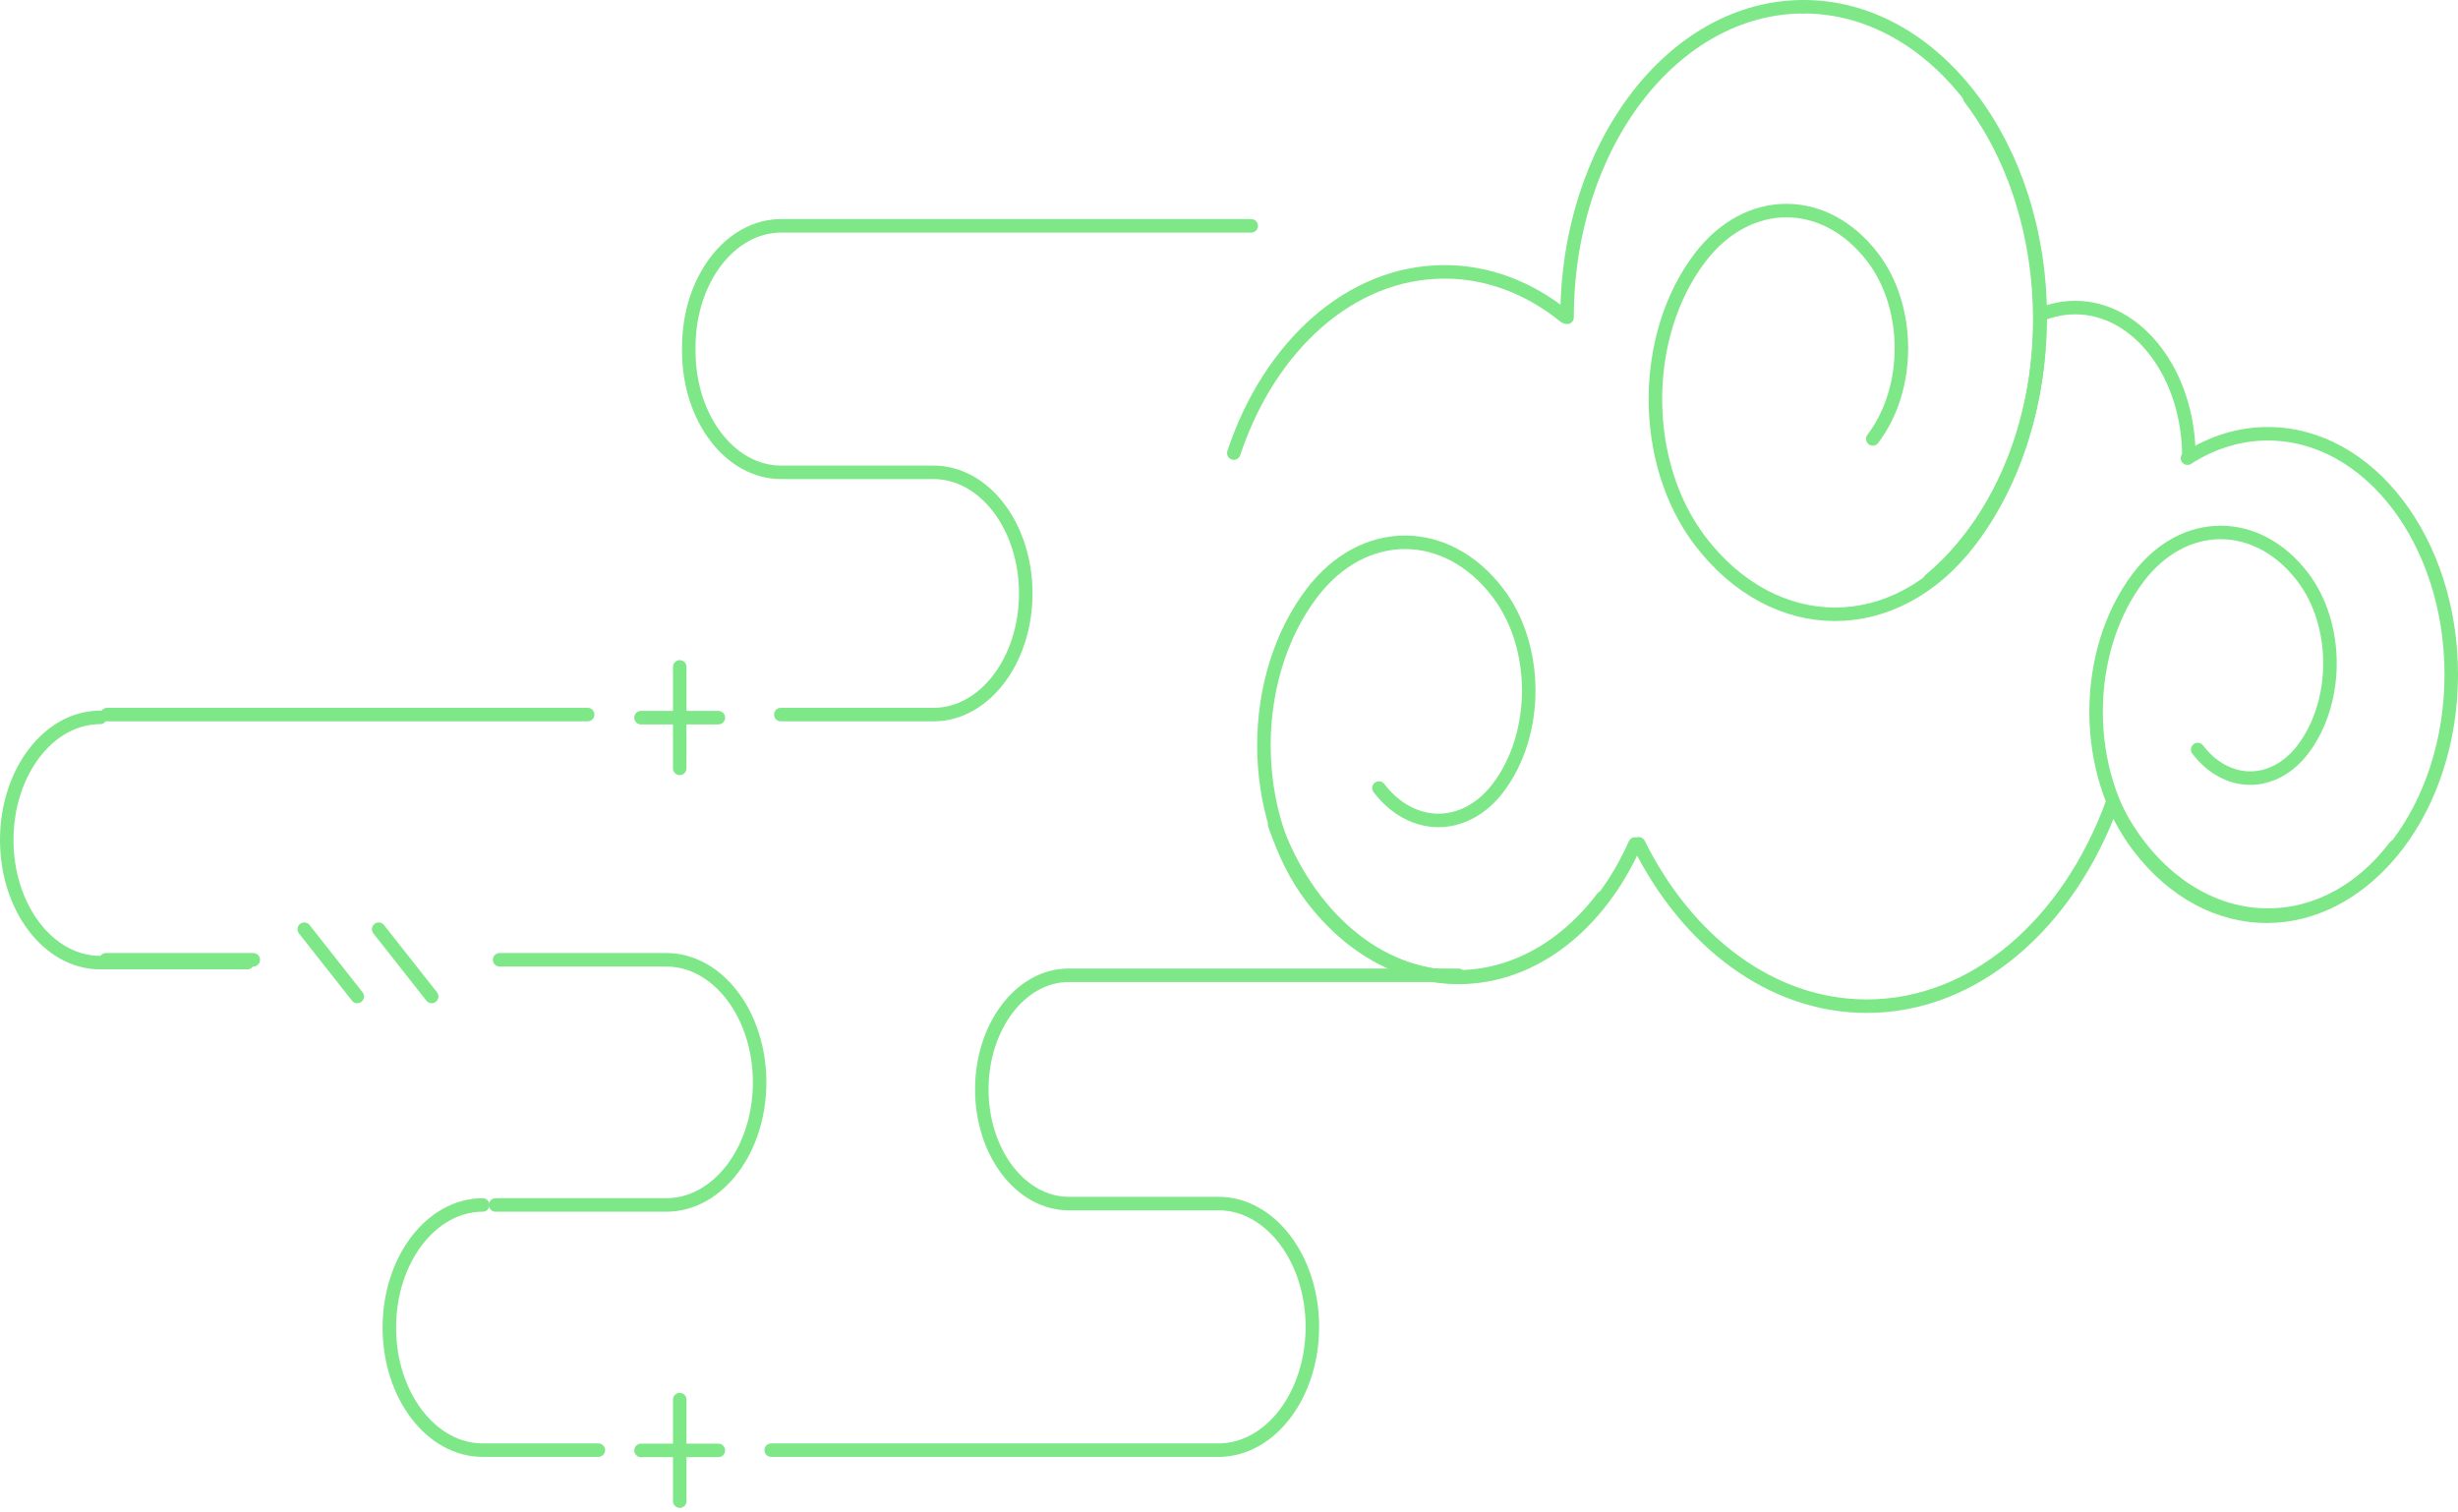 <svg width="364" height="224" viewBox="0 0 364 224" fill="none" xmlns="http://www.w3.org/2000/svg">
<path d="M267.101 1C286.446 1 302.13 21.594 302.13 46.998C302.13 63.356 295.628 77.719 285.831 85.875" stroke="#7EE787" stroke-width="2" stroke-linecap="round" stroke-linejoin="round"/>
<path d="M232.067 46.998C232.067 21.594 247.752 1 267.099 1" stroke="#7EE787" stroke-width="2" stroke-linecap="round" stroke-linejoin="round"/>
<path d="M291.723 14.532C305.514 32.641 305.514 62.002 291.723 80.111C280.689 94.6 262.8 94.6 251.766 80.111C242.939 68.521 242.939 49.73 251.766 38.14C258.827 28.869 270.276 28.869 277.337 38.14C282.988 45.56 282.988 57.583 277.337 65.002" stroke="#7EE787" stroke-width="2" stroke-linecap="round" stroke-linejoin="round"/>
<path d="M323.936 67.857C327.647 65.473 331.724 64.237 335.855 64.244C350.845 64.244 363 80.203 363 99.887C363 119.569 350.846 135.529 335.855 135.529C326.422 135.529 318.114 129.212 313.249 119.625" stroke="#7EE787" stroke-width="2" stroke-linecap="round" stroke-linejoin="round"/>
<path d="M302.464 46.485C304 45.878 305.63 45.553 307.318 45.553C316.611 45.553 324.146 55.445 324.146 67.647" stroke="#7EE787" stroke-width="2" stroke-linecap="round" stroke-linejoin="round"/>
<path d="M354.687 125.372C344.196 139.146 327.188 139.146 316.698 125.372C308.308 114.356 308.308 96.488 316.698 85.468C323.412 76.653 334.296 76.653 341.012 85.468C346.383 92.52 346.383 103.957 341.012 111.009C339.991 112.351 338.778 113.415 337.443 114.141C336.108 114.867 334.677 115.241 333.232 115.241C331.787 115.241 330.356 114.867 329.021 114.141C327.686 113.415 326.473 112.351 325.451 111.009" stroke="#7EE787" stroke-width="2" stroke-linecap="round" stroke-linejoin="round"/>
<path d="M312.783 119.026C306.277 136.771 292.451 149.019 276.448 149.019C262.303 149.019 249.858 139.45 242.668 124.974" stroke="#7EE787" stroke-width="2" stroke-linecap="round" stroke-linejoin="round"/>
<path d="M242.126 124.998C236.903 136.809 227.165 144.752 216.015 144.752C203.986 144.752 193.603 135.51 188.757 122.141" stroke="#7EE787" stroke-width="2" stroke-linecap="round" stroke-linejoin="round"/>
<path d="M237.308 132.982C225.431 148.577 206.175 148.577 194.298 132.982C184.796 120.506 184.796 100.277 194.298 87.801C201.899 77.822 214.225 77.822 221.826 87.801C227.907 95.786 227.907 108.732 221.826 116.717C219.489 119.784 216.321 121.507 213.017 121.507C209.713 121.507 206.544 119.784 204.208 116.717" stroke="#7EE787" stroke-width="2" stroke-linecap="round" stroke-linejoin="round"/>
<path d="M182.711 67.102C187.952 51.306 199.949 40.263 213.91 40.263C220.205 40.25 226.378 42.541 231.736 46.878" stroke="#7EE787" stroke-width="2" stroke-linecap="round" stroke-linejoin="round"/>
<path d="M115.631 105.833H138.241C145.787 105.833 151.903 97.8 151.903 87.892C151.903 77.985 145.787 69.954 138.241 69.954H115.663C108.119 69.954 102.001 61.922 102.001 52.014V51.388C102.001 41.48 108.119 33.45 115.665 33.45H185.288" stroke="#7EE787" stroke-width="2" stroke-linecap="round" stroke-linejoin="round"/>
<path d="M15.855 105.832H87.022" stroke="#7EE787" stroke-width="2" stroke-linecap="round" stroke-linejoin="round"/>
<path d="M73.393 178.461H98.664C106.302 178.461 112.492 170.332 112.492 160.303C112.492 150.276 106.302 142.147 98.664 142.147H73.989" stroke="#7EE787" stroke-width="2" stroke-linecap="round" stroke-linejoin="round"/>
<path d="M114.202 214.773H180.44C188.121 214.773 194.347 206.598 194.347 196.512C194.347 186.427 188.121 178.251 180.44 178.251H158.268C151.158 178.251 145.394 170.683 145.394 161.345C145.394 152.01 151.158 144.442 158.266 144.442H215.965" stroke="#7EE787" stroke-width="2" stroke-linecap="round" stroke-linejoin="round"/>
<path d="M71.485 178.461C63.849 178.461 57.656 186.59 57.656 196.617C57.656 206.646 63.849 214.773 71.484 214.773H88.611" stroke="#7EE787" stroke-width="2" stroke-linecap="round" stroke-linejoin="round"/>
<path d="M15.696 142.146H37.511" stroke="#7EE787" stroke-width="2" stroke-linecap="round" stroke-linejoin="round"/>
<path d="M14.829 106.251C7.191 106.251 1 114.38 1 124.409C1 134.436 7.191 142.565 14.829 142.565H36.644" stroke="#7EE787" stroke-width="2" stroke-linecap="round" stroke-linejoin="round"/>
<path d="M56.077 137.62L63.926 147.579" stroke="#7EE787" stroke-width="2" stroke-linecap="round" stroke-linejoin="round"/>
<path d="M45.057 137.62L52.906 147.579" stroke="#7EE787" stroke-width="2" stroke-linecap="round" stroke-linejoin="round"/>
<path d="M100.661 113.798V98.768" stroke="#7EE787" stroke-width="2" stroke-linecap="round" stroke-linejoin="round"/>
<path d="M106.383 106.287L94.926 106.288" stroke="#7EE787" stroke-width="2" stroke-linecap="round" stroke-linejoin="round"/>
<path d="M100.661 222.321V207.291" stroke="#7EE787" stroke-width="2" stroke-linecap="round" stroke-linejoin="round"/>
<path d="M106.383 214.81H94.926" stroke="#7EE787" stroke-width="2" stroke-linecap="round" stroke-linejoin="round"/>
</svg>
